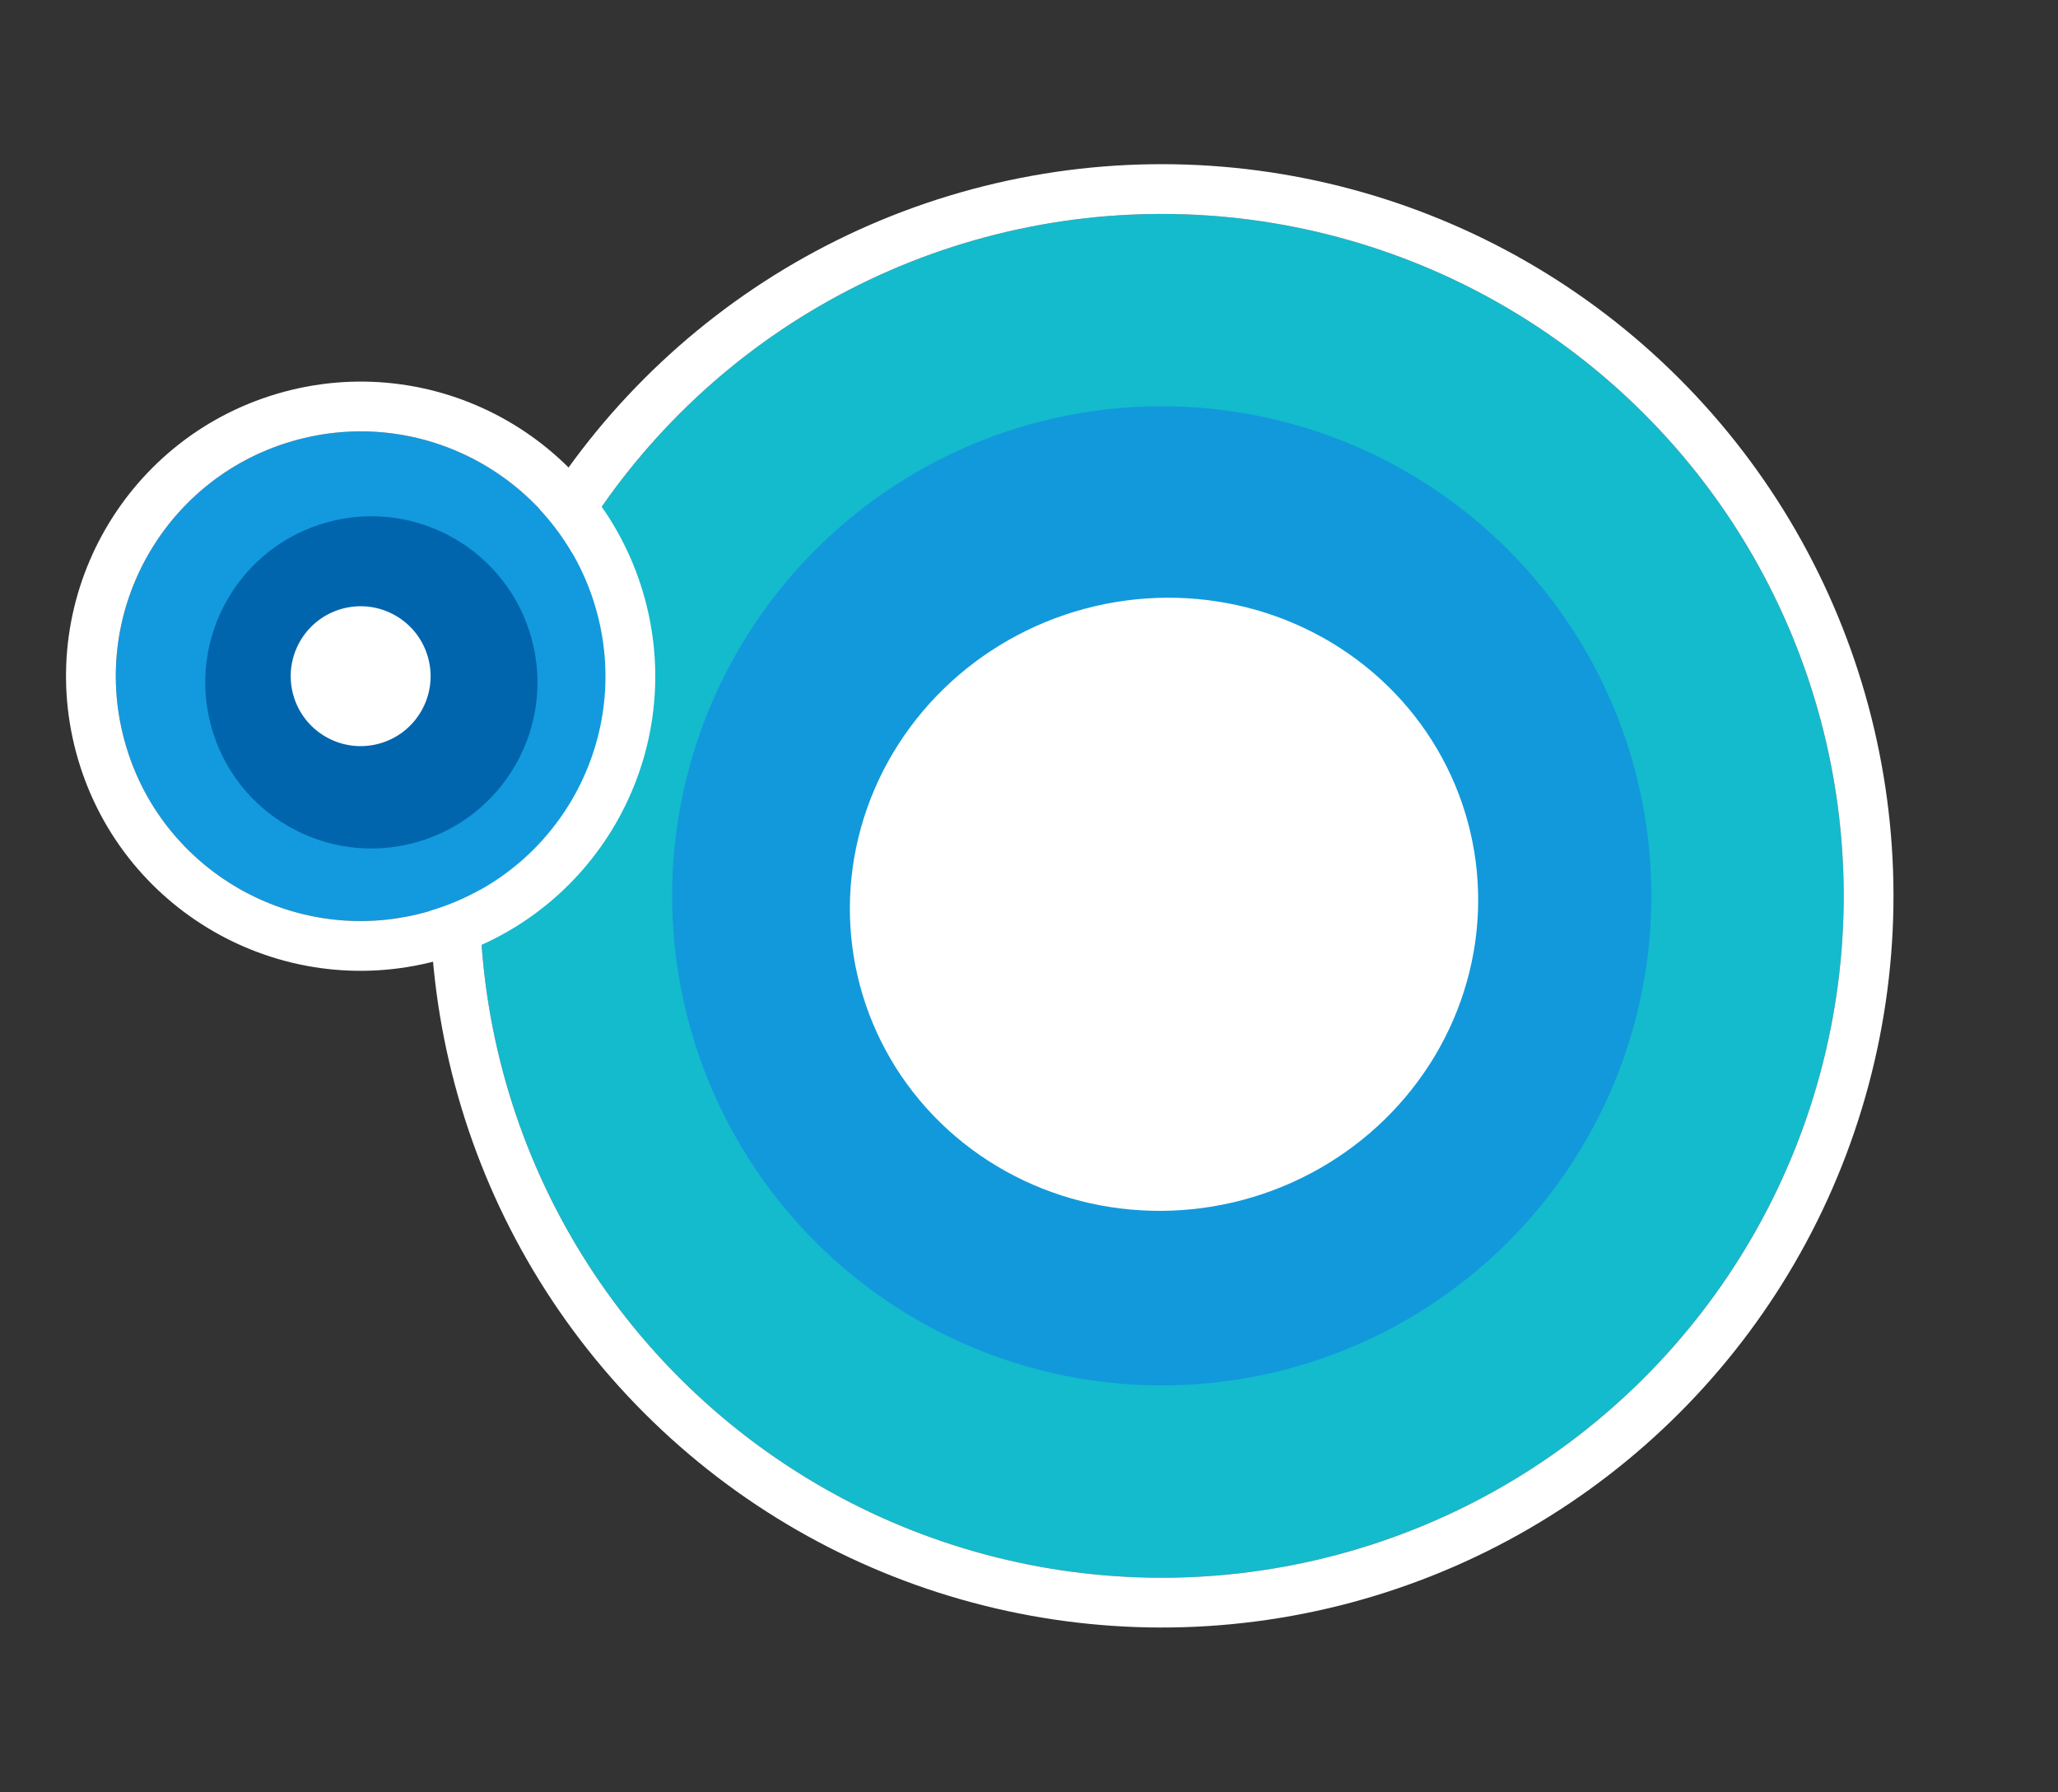 <svg xmlns="http://www.w3.org/2000/svg" width="165.371" height="144.02" viewBox="0 0 165.371 144.02"><rect x="0" y="0" width="165.371" height="144.02" fill="#333333" stroke="none"/><g transform="rotate(-105.01 72.234 60.091)"><g fill="#13bbcd" stroke="#fff" stroke-width="4" transform="translate(.475 22.613)"><circle cx="54.796" cy="54.796" r="54.796" stroke="none"/><circle cx="54.796" cy="54.796" r="56.796" fill="none"/></g><circle cx="39.341" cy="39.341" r="39.341" fill="#1299db" transform="translate(15.93 38.068)"/><ellipse cx="24.588" cy="25.29" fill="#fff" rx="24.588" ry="25.29" transform="translate(29.981 52.118)"/><g fill="#139ade" stroke="#fff" stroke-width="4" transform="translate(69.321 .132)"><circle cx="19.67" cy="19.67" r="19.67" stroke="none"/><circle cx="19.67" cy="19.67" r="21.67" fill="none"/></g><circle cx="13.348" cy="13.348" r="13.348" fill="#0165ae" transform="translate(74.941 7.157)"/><circle cx="5.62" cy="5.62" r="5.62" fill="#fff" transform="translate(83.372 14.183)"/></g></svg>